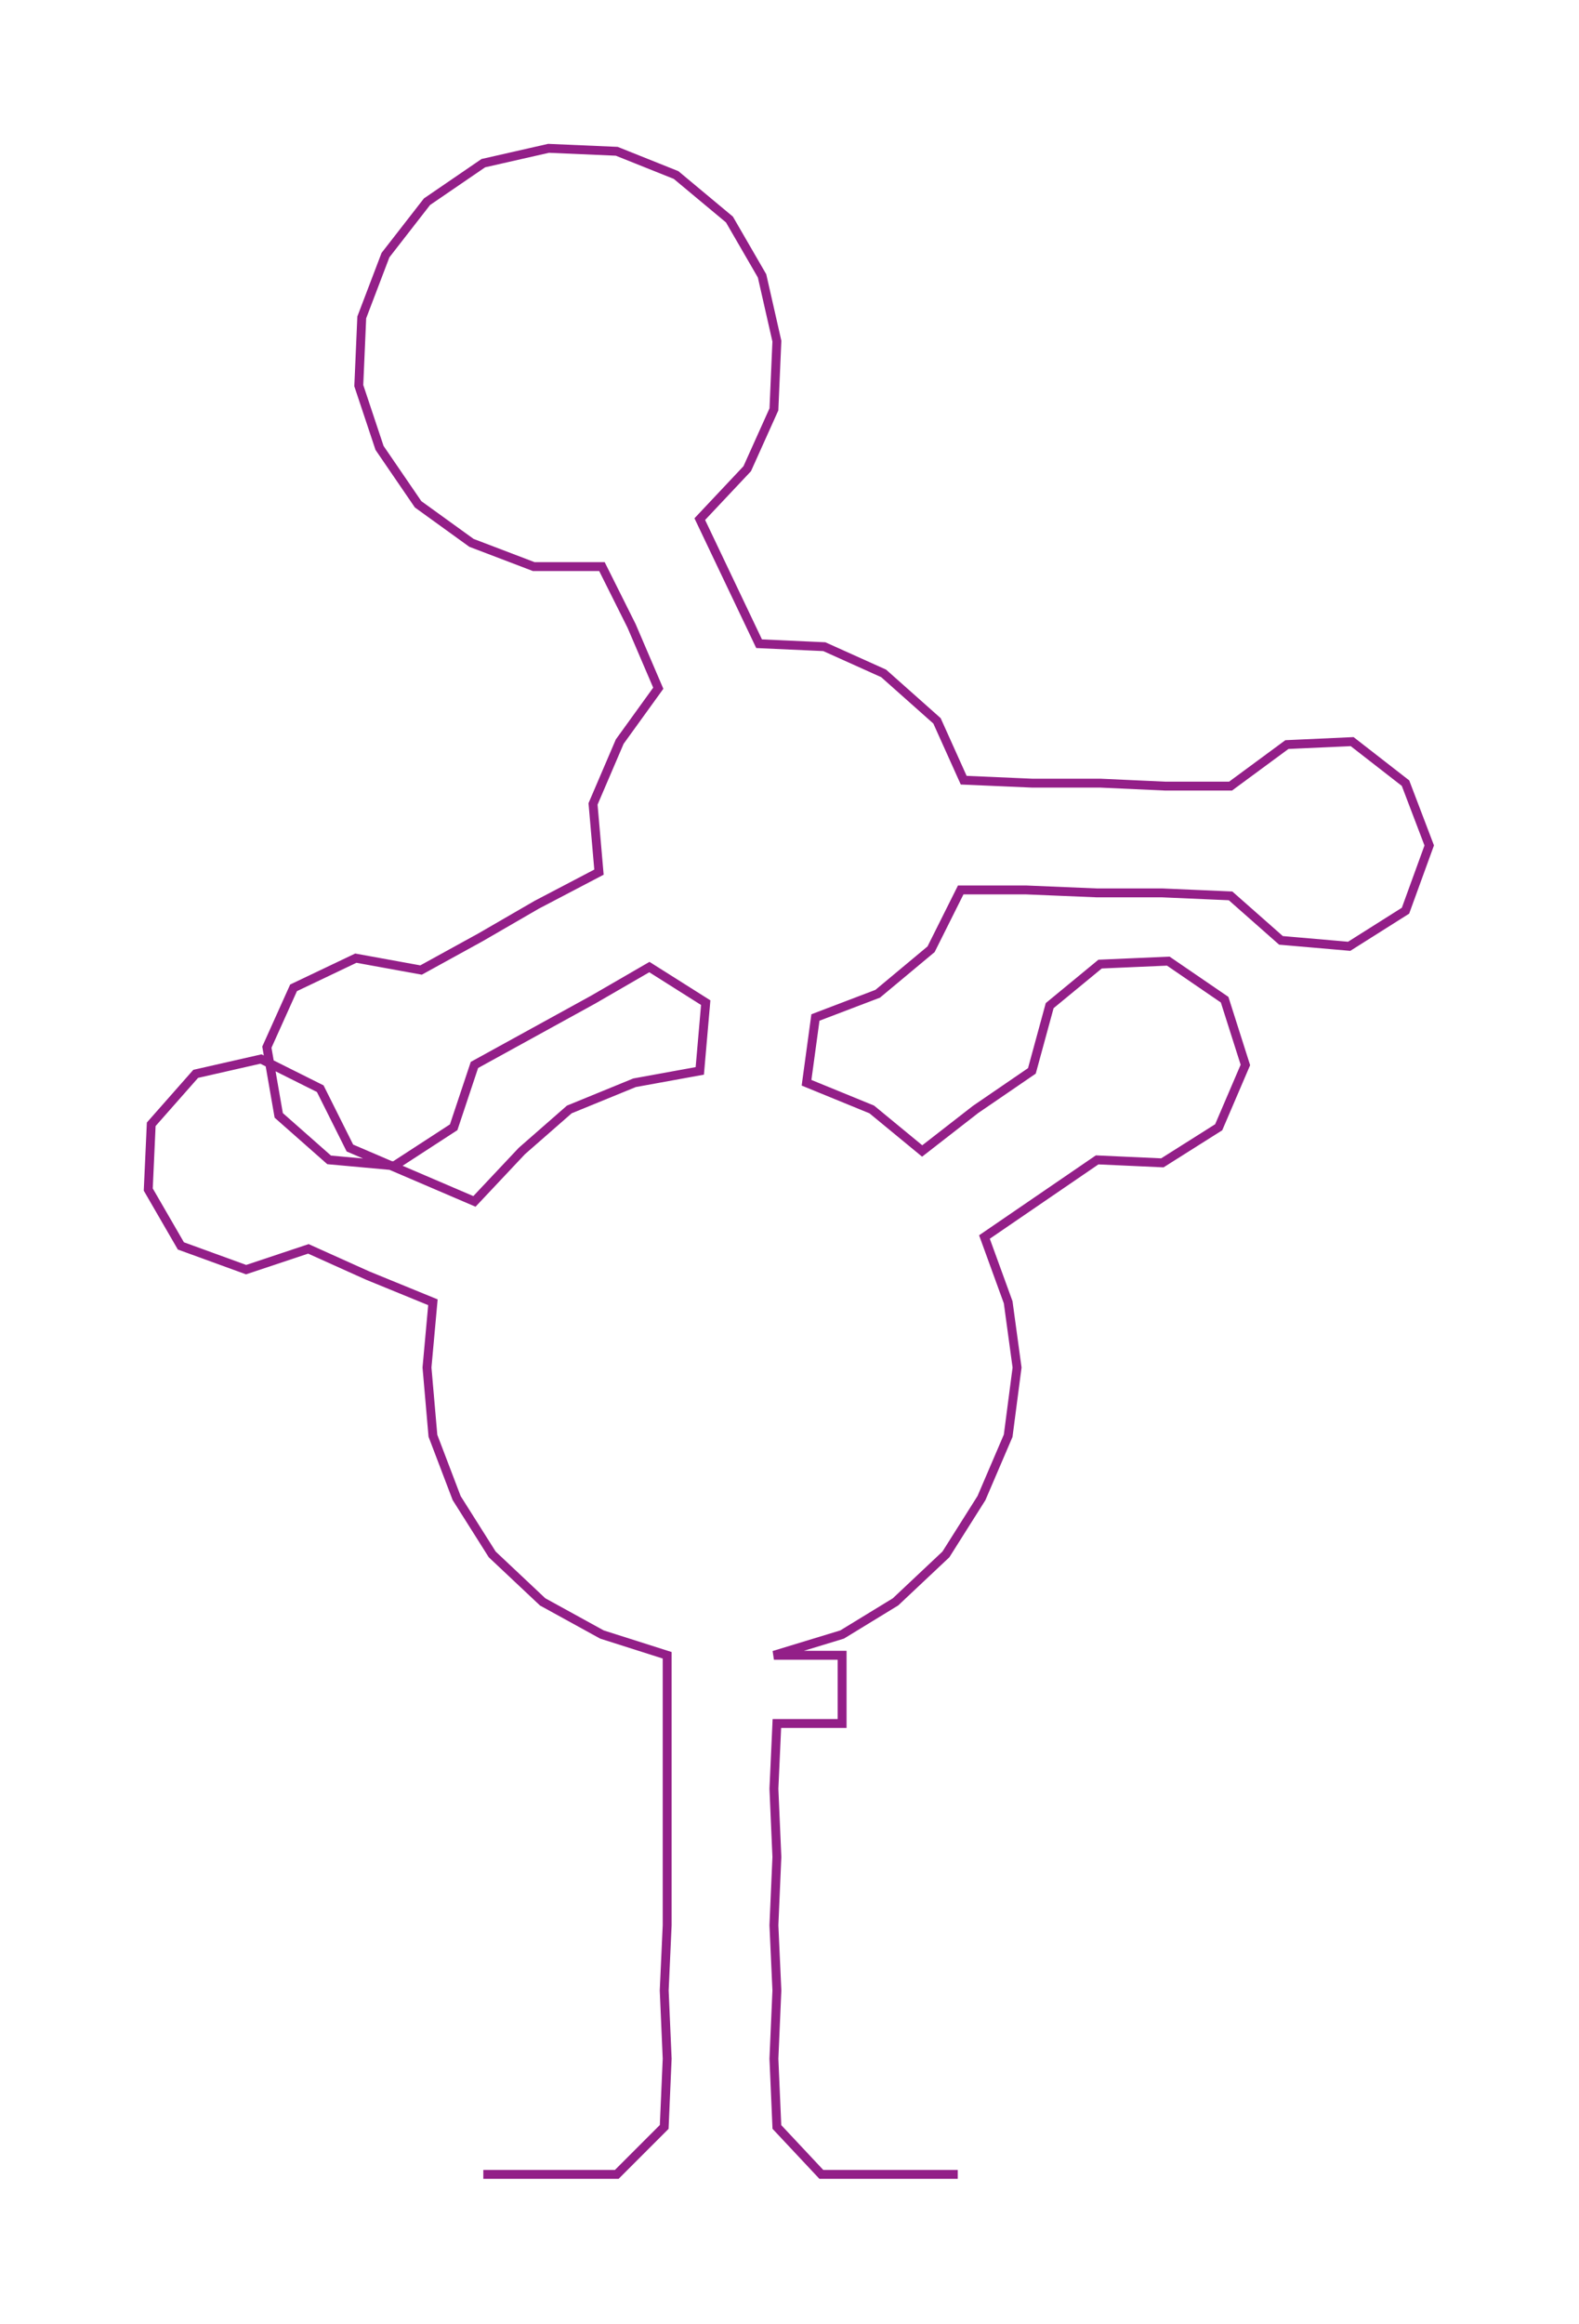 <ns0:svg xmlns:ns0="http://www.w3.org/2000/svg" width="203.9px" height="300px" viewBox="0 0 532.51 783.486"><ns0:path style="stroke:#931f88;stroke-width:3px;fill:none;" d="M163 733 L163 733 L186 733 L208 733 L224 717 L225 694 L224 671 L225 649 L225 626 L225 603 L225 581 L225 558 L203 551 L183 540 L166 524 L154 505 L146 484 L144 461 L146 439 L124 430 L104 421 L83 428 L61 420 L50 401 L51 379 L66 362 L88 357 L108 367 L118 387 L139 396 L160 405 L176 388 L192 374 L214 365 L236 361 L238 338 L219 326 L200 337 L180 348 L160 359 L153 380 L133 393 L111 391 L94 376 L90 353 L99 333 L120 323 L142 327 L162 316 L181 305 L202 294 L200 271 L209 250 L222 232 L213 211 L203 191 L180 191 L159 183 L141 170 L128 151 L121 130 L122 107 L130 86 L144 68 L163 55 L185 50 L208 51 L228 59 L246 74 L257 93 L262 115 L261 138 L252 158 L236 175 L246 196 L256 217 L278 218 L298 227 L316 243 L325 263 L348 264 L371 264 L393 265 L415 265 L434 251 L456 250 L474 264 L482 285 L474 307 L455 319 L432 317 L415 302 L392 301 L370 301 L346 300 L324 300 L314 320 L296 335 L275 343 L272 365 L294 374 L311 388 L329 374 L348 361 L354 339 L371 325 L394 324 L413 337 L420 359 L411 380 L392 392 L370 391 L351 404 L332 417 L340 439 L343 461 L340 484 L331 505 L319 524 L302 540 L284 551 L261 558 L284 558 L284 581 L262 581 L261 603 L262 626 L261 649 L262 671 L261 694 L262 717 L277 733 L300 733 L323 733" /></ns0:svg>